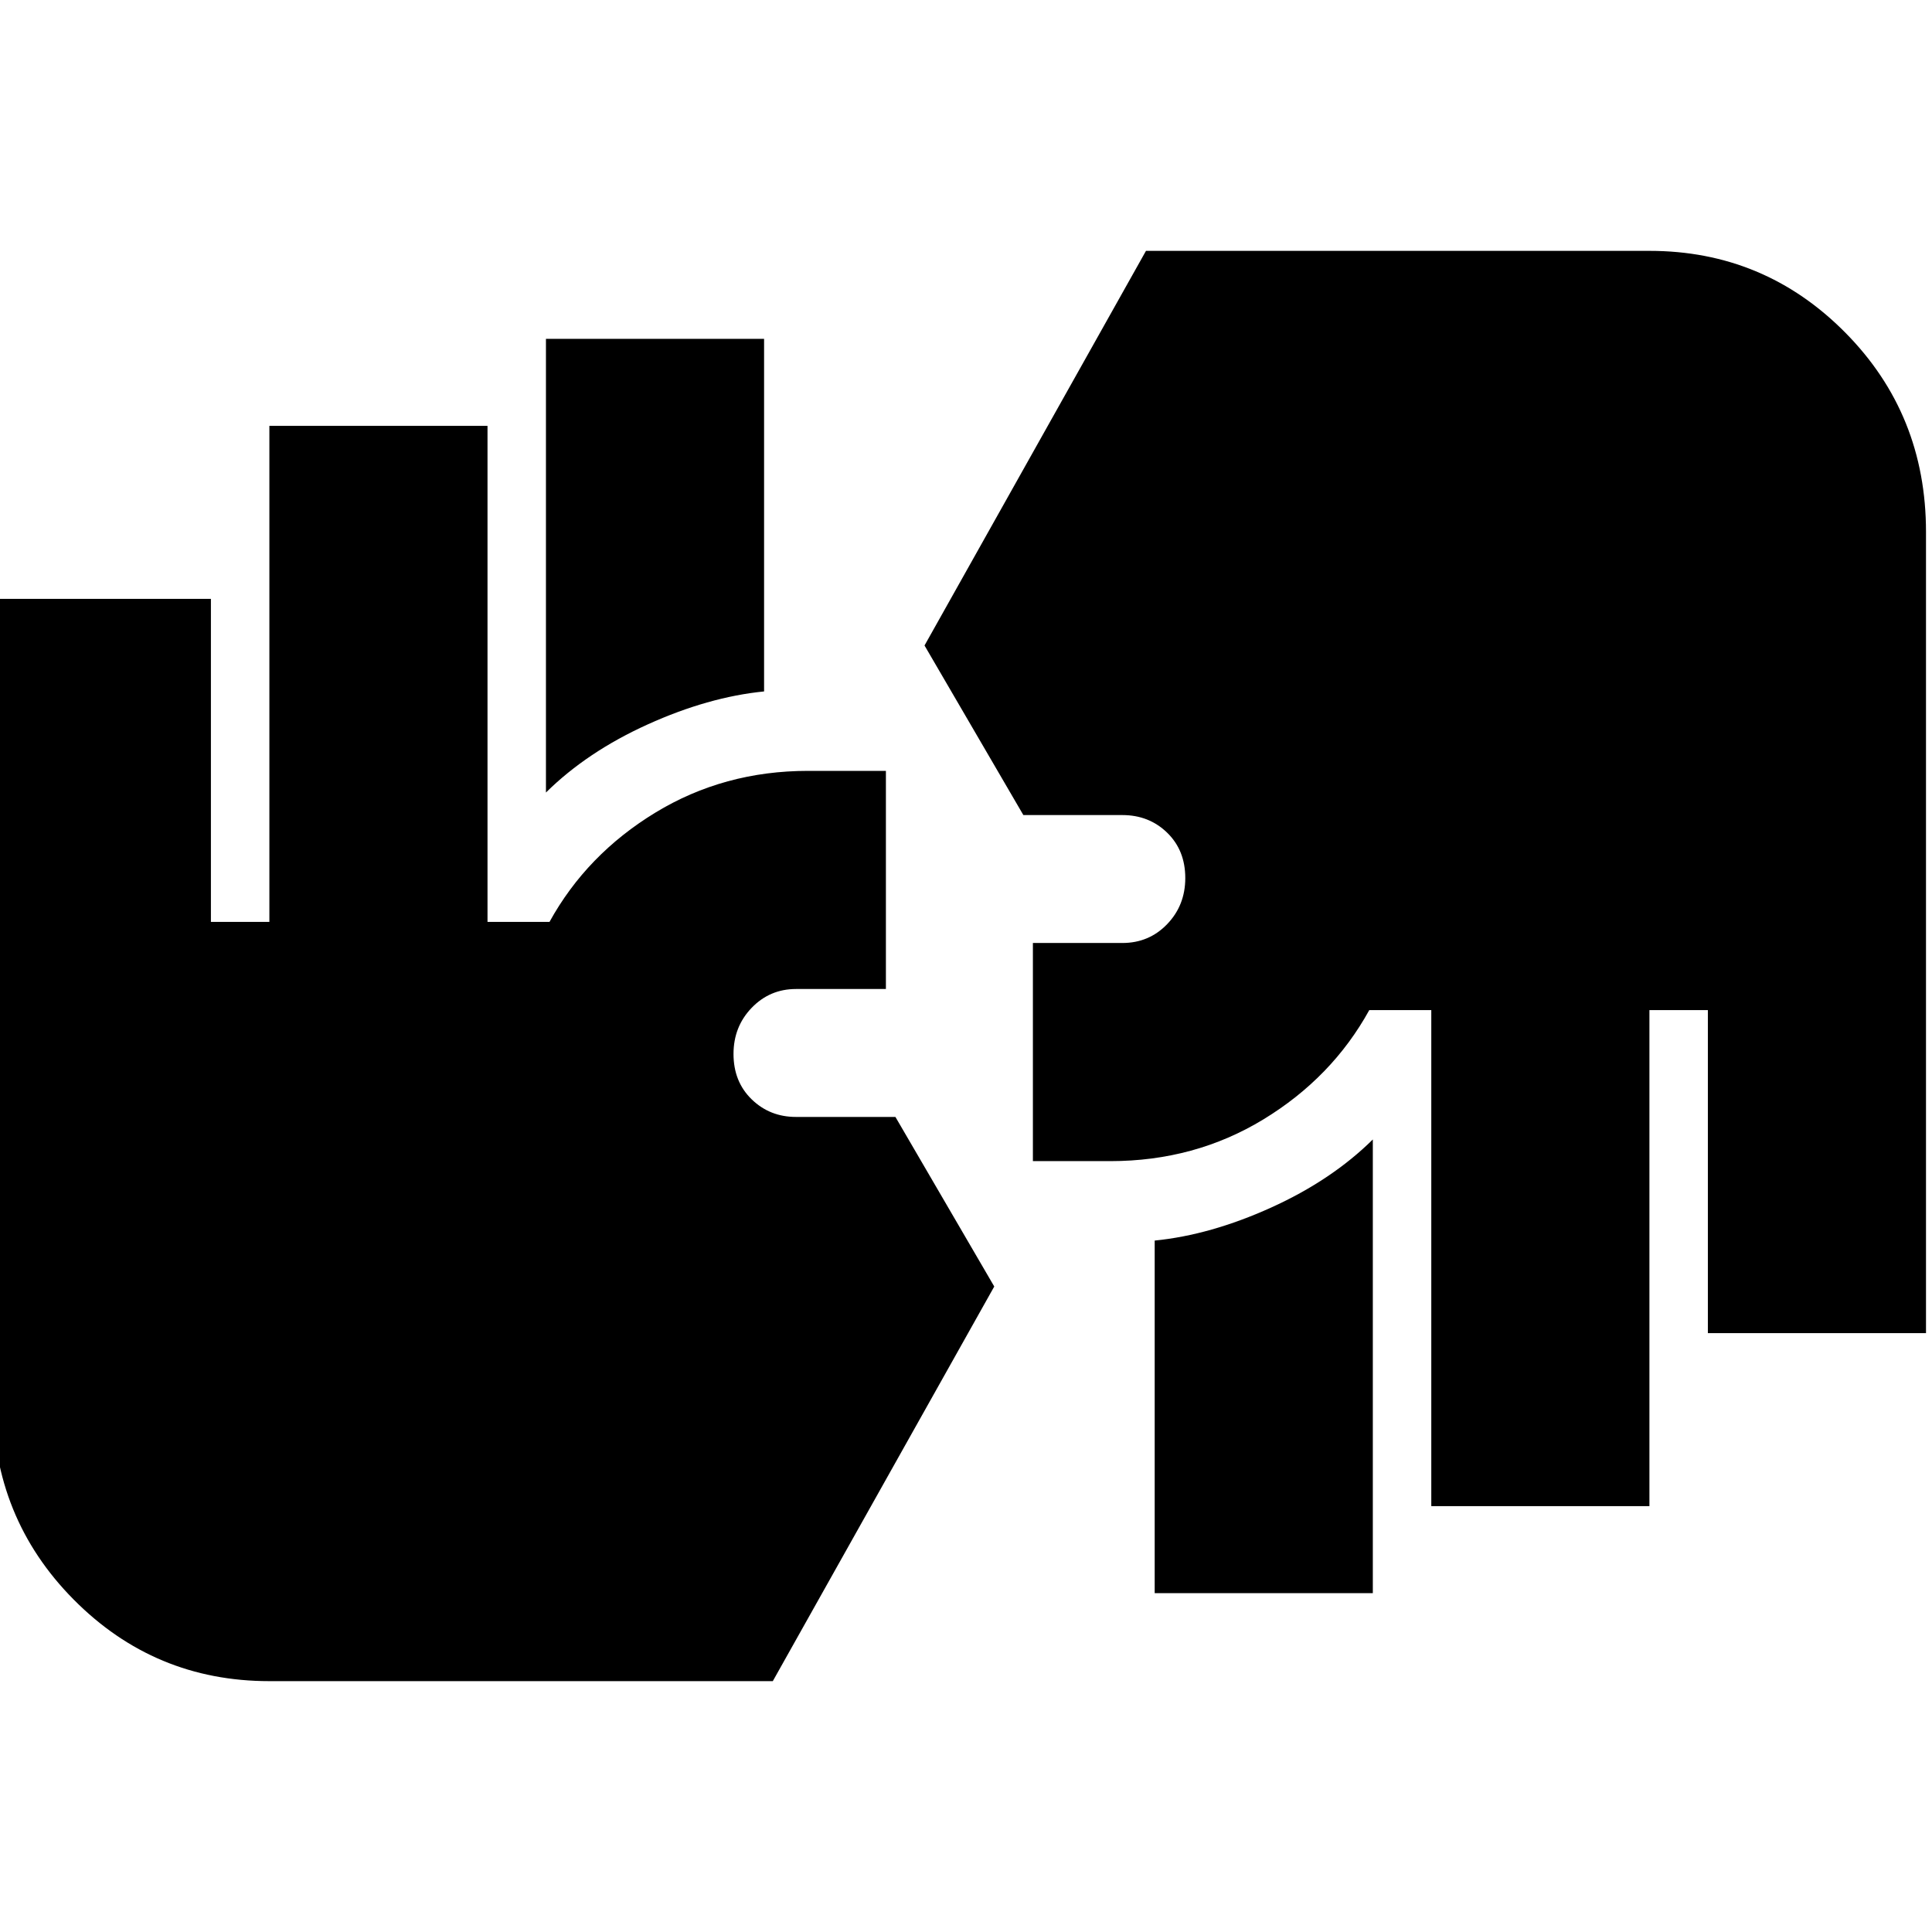 <svg xmlns="http://www.w3.org/2000/svg" height="24" viewBox="0 -960 960 960" width="24"><path d="M133.85-124.65q-57.07 0-97.25-40.55-40.19-40.55-40.19-99.13v-398.1H104.8v160.52h29.05v-246.48h108.39v246.48h30.8q18.48-33.52 52.58-54.29 34.1-20.76 75.9-20.76h38.68v108.39h-44.68q-13.02 0-22.03 9.36-9.01 9.36-9.01 22.91 0 13.78 9.01 22.54t22.03 8.76h49.41l49.11 84.26L384-124.65H133.85Zm439.91-43.72v-175.2q27.72-2.76 57.82-16.38 30.09-13.62 50.57-33.85v225.43H573.76Zm137.44-43.24v-246.48h-30.81q-18.48 33.52-52.58 54.29-34.1 20.76-76.14 20.76h-38.43v-108.39h44.43q13.27 0 22.28-9.36 9.01-9.36 9.01-22.91 0-13.78-9.01-22.54T557.67-555H508.5l-49.11-84.26 110.04-196.09h250.16q57.06 0 97.25 40.55 40.18 40.55 40.18 99.13v398.1H848.63v-160.52h-29.04v246.48H711.2ZM271.28-566.2v-225.43h108.39v175.2q-27.71 2.76-57.81 16.38t-50.58 33.85Z"/></svg>